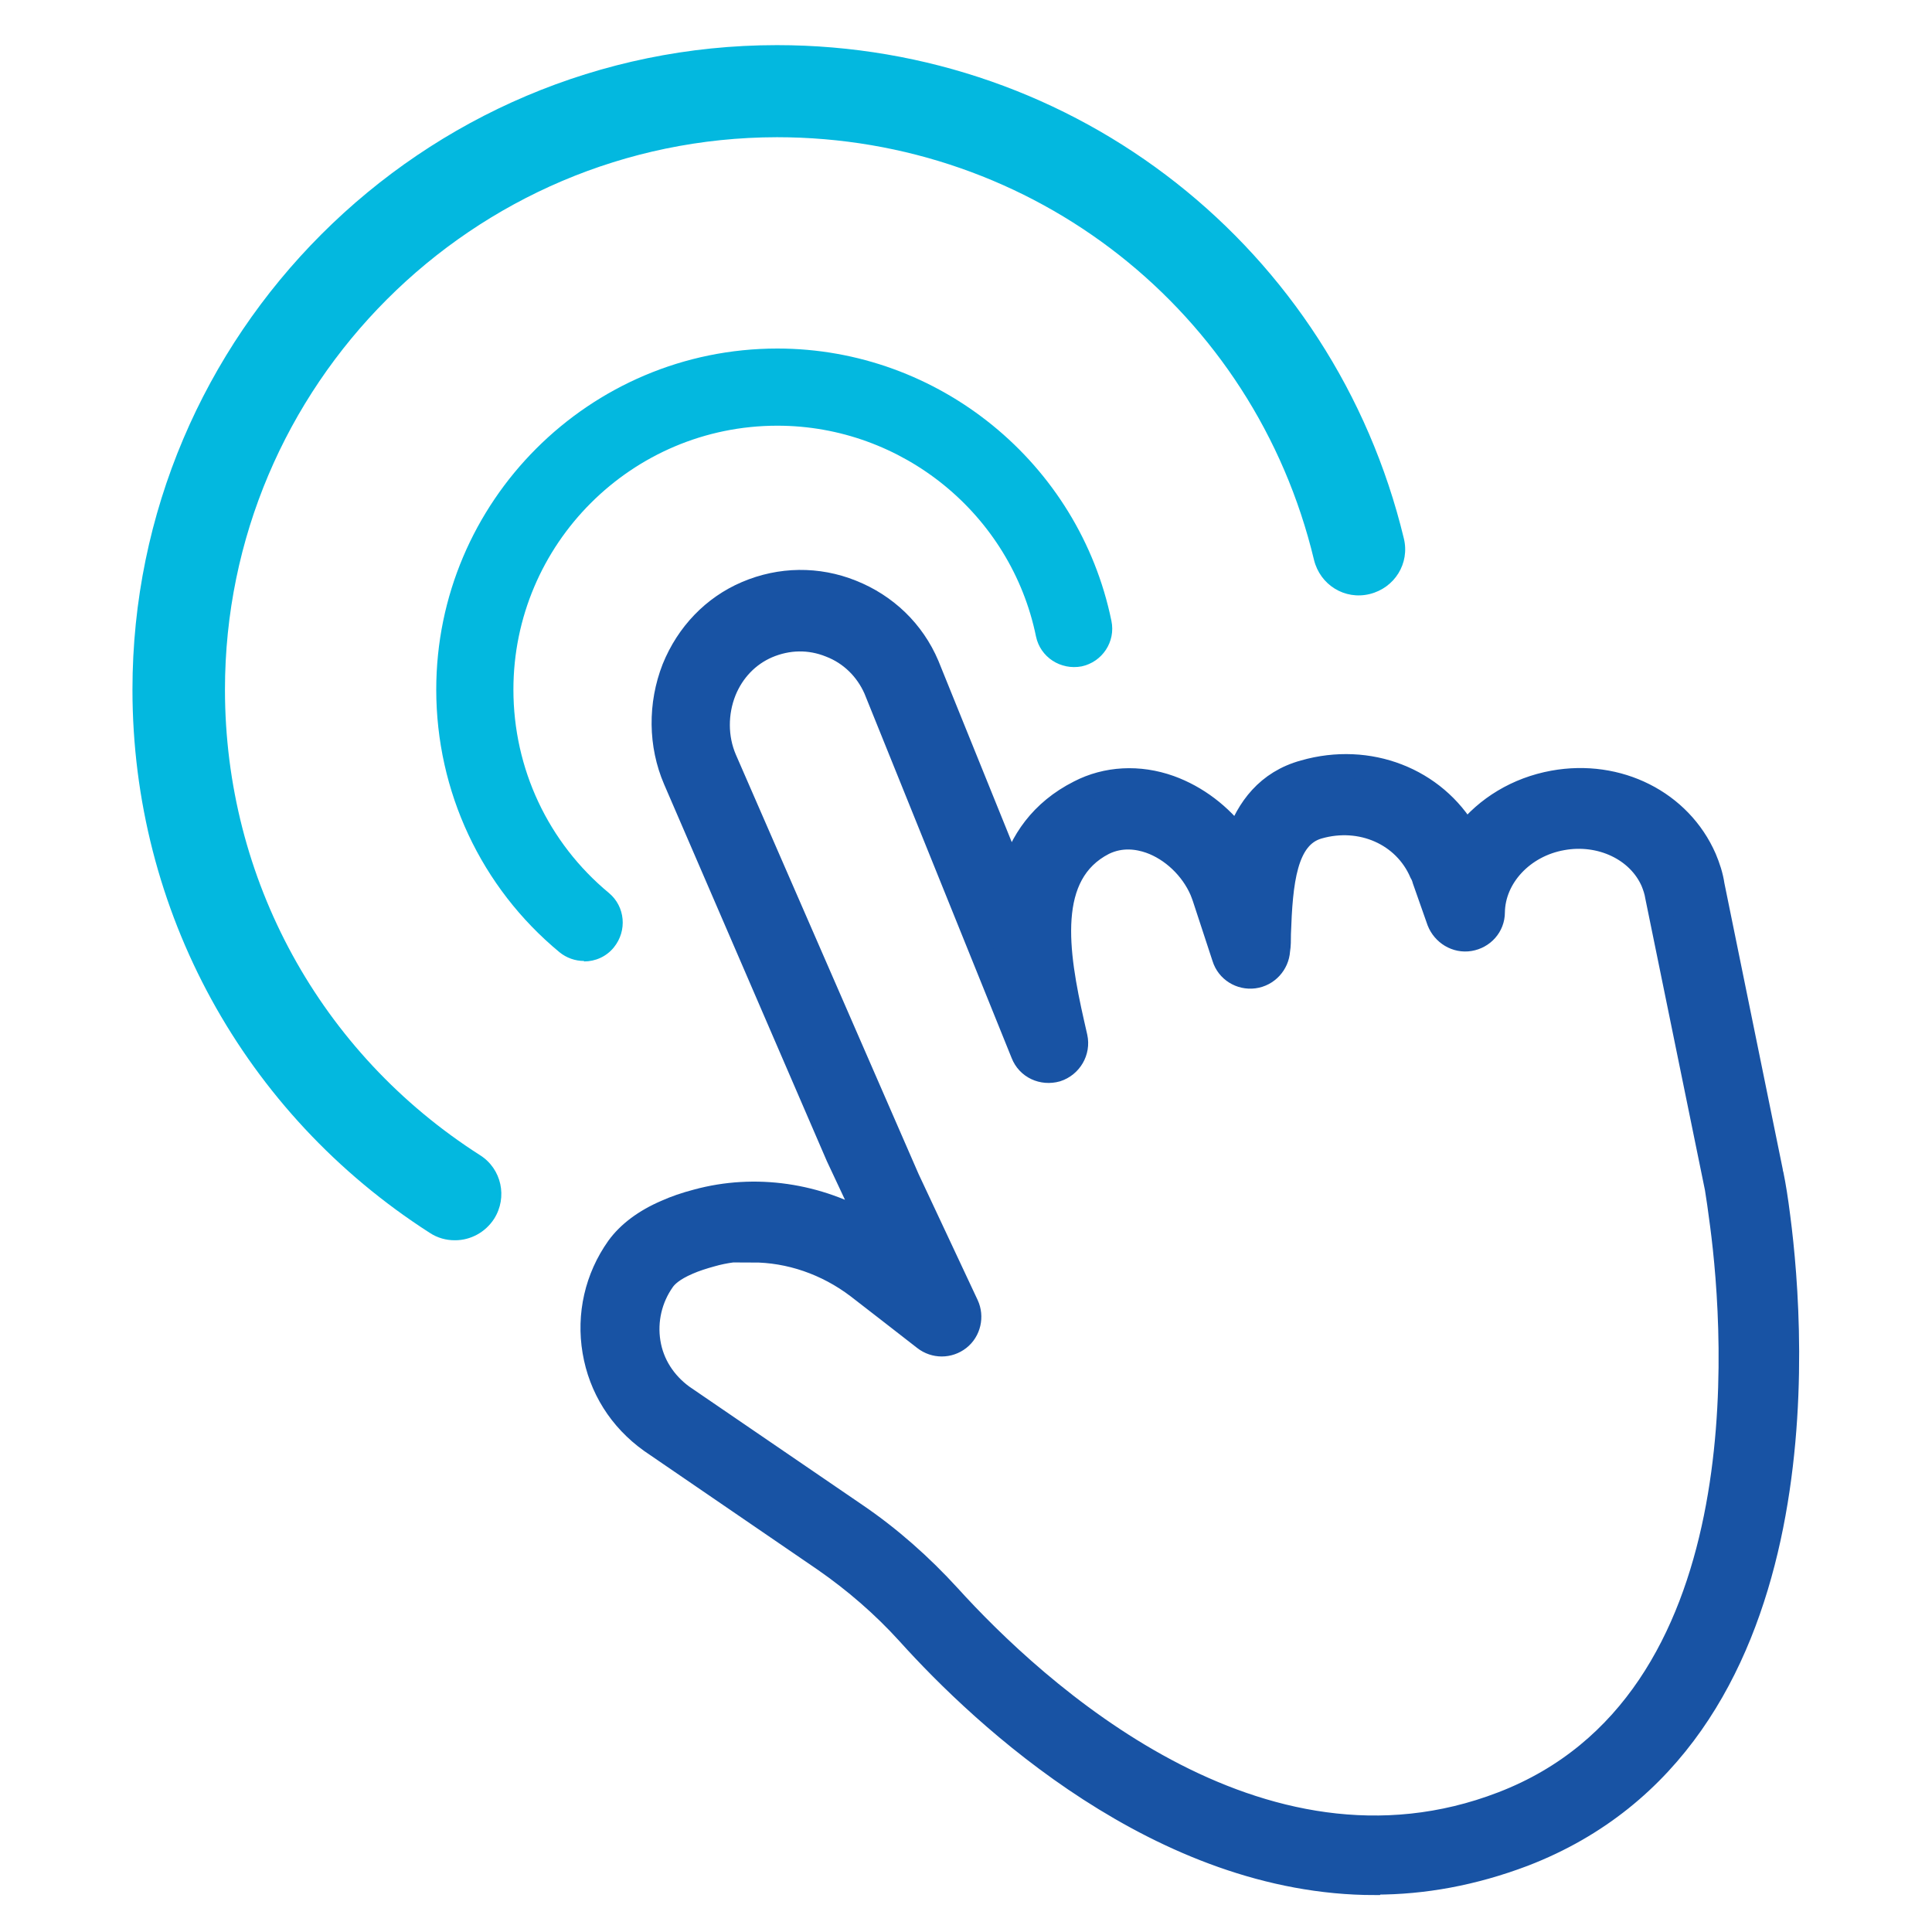 <svg width="50" height="50" viewBox="0 0 50 50" fill="none" xmlns="http://www.w3.org/2000/svg">
<path d="M35.582 48.732C30.057 48.732 25.461 44.431 23.51 42.264C22.863 41.55 22.126 40.914 21.343 40.37L16.85 37.295C16.055 36.727 15.545 35.911 15.386 34.969C15.227 34.027 15.443 33.074 15.999 32.291C16.271 31.917 16.691 31.599 17.247 31.361C17.474 31.259 17.735 31.168 18.041 31.088C19.539 30.68 21.173 30.918 22.534 31.735L21.683 29.92L17.474 20.174C17.088 19.277 17.077 18.233 17.44 17.303C17.803 16.407 18.472 15.714 19.323 15.351C20.197 14.977 21.161 14.966 22.035 15.317C22.92 15.669 23.623 16.338 23.998 17.224L26.188 22.636C26.426 21.785 26.948 21.002 27.935 20.503C28.638 20.139 29.478 20.094 30.272 20.378C30.964 20.627 31.588 21.104 32.031 21.705C32.303 20.934 32.802 20.241 33.755 19.981C35.423 19.504 37.125 20.174 37.942 21.592C38.475 20.911 39.27 20.423 40.2 20.253C41.879 19.947 43.479 20.764 44.114 22.216C44.205 22.431 44.285 22.67 44.319 22.908L45.828 30.306C45.828 30.306 45.839 30.396 45.85 30.408C45.907 30.691 45.964 31.043 46.021 31.497C46.429 34.617 47.155 45.022 39.428 47.994C38.112 48.493 36.83 48.72 35.594 48.72L35.582 48.732ZM19.493 32.325C19.13 32.325 18.756 32.371 18.404 32.473C18.2 32.529 17.984 32.597 17.803 32.677C17.406 32.847 17.235 33.017 17.156 33.131C16.827 33.596 16.691 34.175 16.782 34.742C16.872 35.309 17.19 35.797 17.655 36.138L22.137 39.201C23.022 39.802 23.828 40.517 24.554 41.311C26.755 43.739 32.553 49.117 38.884 46.678C45.646 44.08 44.943 34.56 44.568 31.701C44.512 31.27 44.466 30.952 44.432 30.748L42.889 23.203C42.866 23.055 42.821 22.931 42.776 22.817C42.413 21.977 41.425 21.512 40.427 21.694C39.406 21.875 38.646 22.692 38.634 23.611C38.634 23.963 38.373 24.247 38.033 24.303C37.693 24.36 37.364 24.156 37.239 23.838L36.864 22.772C36.842 22.692 36.819 22.636 36.785 22.579C36.354 21.58 35.23 21.081 34.119 21.399C33.245 21.648 33.143 22.851 33.097 24.167C33.097 24.326 33.097 24.462 33.075 24.599C33.052 24.939 32.791 25.223 32.451 25.268C32.11 25.313 31.781 25.109 31.679 24.78L31.169 23.226C31.146 23.157 31.123 23.101 31.101 23.044C30.851 22.465 30.34 21.977 29.762 21.773C29.467 21.671 29.024 21.592 28.559 21.819C27.016 22.613 27.334 24.644 27.753 26.493L27.833 26.845C27.912 27.208 27.697 27.571 27.345 27.685C26.982 27.787 26.607 27.616 26.471 27.265L22.659 17.825C22.432 17.314 22.024 16.906 21.49 16.701C20.957 16.486 20.39 16.497 19.857 16.724C19.357 16.94 18.96 17.348 18.744 17.881C18.518 18.449 18.518 19.096 18.756 19.651L23.487 30.51L25.019 33.778C25.155 34.072 25.076 34.436 24.815 34.64C24.554 34.844 24.191 34.844 23.93 34.64C23.306 34.152 22.716 33.698 22.205 33.301C21.399 32.688 20.435 32.359 19.471 32.359L19.493 32.325Z" fill="#1853A4" stroke="#1853A4" stroke-width="0.625"/>
<path d="M15.114 24.87C14.887 24.87 14.66 24.791 14.479 24.643C12.448 22.964 11.29 20.479 11.29 17.847C11.29 12.98 15.25 9.02 20.118 9.02C24.293 9.02 27.924 11.981 28.763 16.066C28.877 16.61 28.525 17.132 27.992 17.246C27.447 17.348 26.925 17.008 26.812 16.474C26.165 13.309 23.351 11.017 20.118 11.017C16.351 11.017 13.287 14.08 13.287 17.847C13.287 19.889 14.184 21.807 15.761 23.112C16.18 23.463 16.237 24.087 15.886 24.519C15.693 24.757 15.409 24.882 15.114 24.882V24.87Z" fill="#03B8DF"/>
<path d="M11.767 32.098C11.552 32.098 11.325 32.041 11.12 31.905C6.31 28.819 3.428 23.566 3.428 17.847C3.428 8.657 10.916 1.168 20.107 1.168C27.845 1.168 34.516 6.422 36.331 13.933C36.49 14.58 36.093 15.215 35.447 15.374C34.8 15.533 34.164 15.136 34.006 14.489C32.462 8.044 26.744 3.551 20.107 3.551C12.232 3.562 5.822 9.973 5.822 17.847C5.822 22.749 8.284 27.253 12.425 29.897C12.981 30.249 13.14 30.986 12.788 31.542C12.561 31.894 12.176 32.098 11.778 32.098H11.767Z" fill="#03B8DF"/>
</svg>
